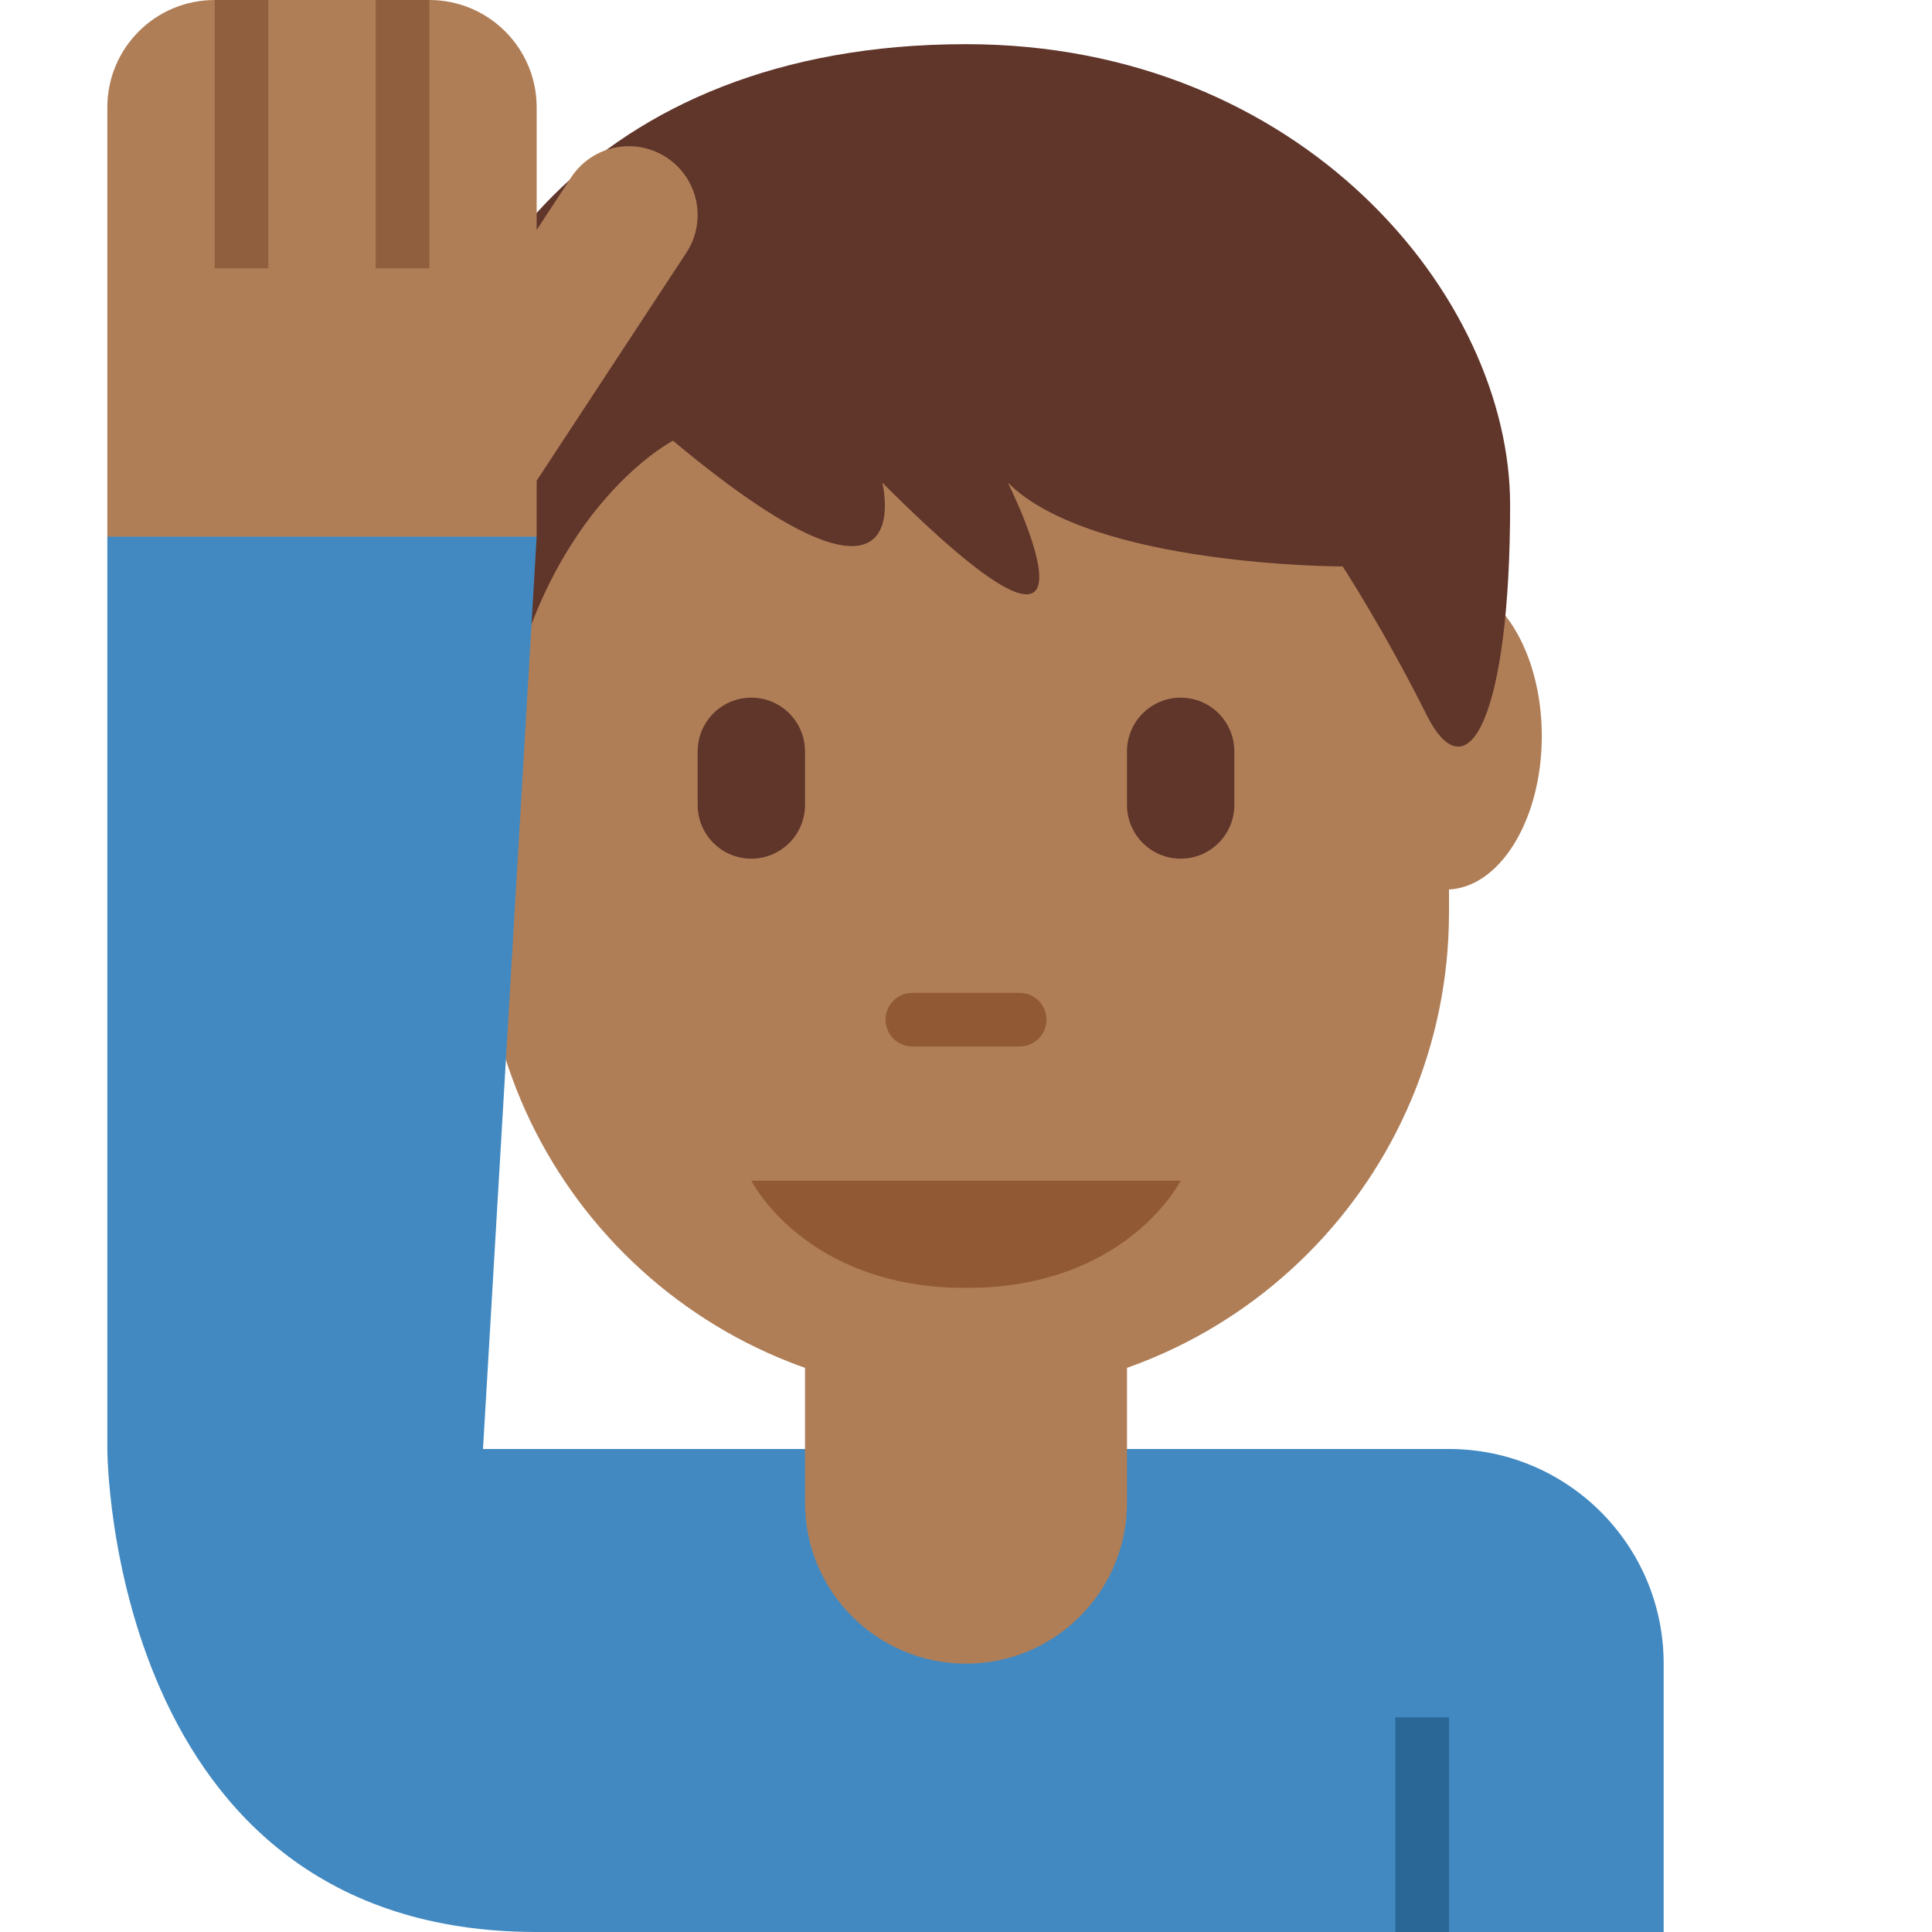 <?xml version="1.0" encoding="UTF-8" standalone="no"?><svg xmlns:dc="http://purl.org/dc/elements/1.1/" xmlns:cc="http://creativecommons.org/ns#" xmlns:rdf="http://www.w3.org/1999/02/22-rdf-syntax-ns#" xmlns:svg="http://www.w3.org/2000/svg" xmlns="http://www.w3.org/2000/svg" viewBox="0 0 45 45" style="enable-background:new 0 0 45 45;" xml:space="preserve" version="1.1" id="svg2"><defs id="defs6"><clipPath id="clipPath16" clipPathUnits="userSpaceOnUse"><path id="path18" d="M 0,36 36,36 36,0 0,0 0,36 Z"/></clipPath></defs><g transform="matrix(1.25,0,0,-1.25,0,45)" id="g10"><g id="g12"><g clip-path="url(#clipPath16)" id="g14"><g transform="translate(9,30.062)" id="g20"><path id="path22" style="fill:#af7e57;fill-opacity:1;fill-rule:nonzero;stroke:none" d="m 0,0 0,-11.063 c 0,-4.97 4.029,-8.999 9,-8.999 4.971,0 9,4.029 9,8.999 L 18,-0.312 0,0 Z"/></g><g transform="translate(14,14)" id="g24"><path id="path26" style="fill:#915a34;fill-opacity:1;fill-rule:nonzero;stroke:none" d="M 0,0 4,0 8,0 C 8,0 7,-2 4,-2 1,-2 0,0 0,0"/></g><g transform="translate(14,20)" id="g28"><path id="path30" style="fill:#60352a;fill-opacity:1;fill-rule:nonzero;stroke:none" d="m 0,0 c -0.552,0 -1,0.448 -1,1 l 0,1 C -1,2.552 -0.552,3 0,3 0.552,3 1,2.552 1,2 L 1,1 C 1,0.448 0.552,0 0,0"/></g><g transform="translate(22,20)" id="g32"><path id="path34" style="fill:#60352a;fill-opacity:1;fill-rule:nonzero;stroke:none" d="m 0,0 c -0.552,0 -1,0.448 -1,1 l 0,1 C -1,2.552 -0.552,3 0,3 0.552,3 1,2.552 1,2 L 1,1 C 1,0.448 0.552,0 0,0"/></g><g transform="translate(19,16.5)" id="g36"><path id="path38" style="fill:#915a34;fill-opacity:1;fill-rule:nonzero;stroke:none" d="M 0,0 -2,0 C -2.276,0 -2.5,0.224 -2.5,0.5 -2.5,0.776 -2.276,1 -2,1 L 0,1 C 0.276,1 0.5,0.776 0.5,0.5 0.5,0.224 0.276,0 0,0"/></g><g transform="translate(10.847,22.285)" id="g40"><path id="path42" style="fill:#af7e57;fill-opacity:1;fill-rule:nonzero;stroke:none" d="m 0,0 c 0,-1.58 -0.801,-2.861 -1.788,-2.861 -0.988,0 -1.788,1.281 -1.788,2.861 0,1.58 0.8,2.861 1.788,2.861 C -0.801,2.861 0,1.58 0,0"/></g><g transform="translate(28.729,22.285)" id="g44"><path id="path46" style="fill:#af7e57;fill-opacity:1;fill-rule:nonzero;stroke:none" d="m 0,0 c 0,-1.58 -0.8,-2.861 -1.788,-2.861 -0.988,0 -1.788,1.281 -1.788,2.861 0,1.58 0.8,2.861 1.788,2.861 C -0.8,2.861 0,1.58 0,0"/></g><g transform="translate(18,35.177)" id="g48"><path id="path50" style="fill:#60352a;fill-opacity:1;fill-rule:nonzero;stroke:none" d="m 0,0 c -7.019,0 -10.139,-4.684 -10.139,-8.588 0,-3.903 1.343,-4.986 1.56,-3.903 0.78,3.903 3.119,5.102 3.119,5.102 4.68,-3.904 3.9,-0.781 3.9,-0.781 4.68,-4.684 2.34,0 2.34,0 1.56,-1.562 6.239,-1.562 6.239,-1.562 0,0 0.78,-1.198 1.56,-2.759 0.78,-1.561 1.56,0 1.56,3.903 C 10.139,-4.684 6.239,0 0,0"/></g><g transform="translate(12.421,33.065)" id="g52"><path id="path54" style="fill:#af7e57;fill-opacity:1;fill-rule:nonzero;stroke:none" d="m 0,0 c -0.591,0.389 -1.387,0.224 -1.776,-0.367 l -0.645,-0.982 0,2.284 c 0,1.105 -0.896,2 -2,2 l -4,0 c -1.105,0 -2,-0.895 -2,-2 l 0,-8 c 0,0 0,-1 1,-1 l 6,0 1,1 0,1.043 2.788,4.246 C 0.757,-1.184 0.592,-0.389 0,0"/></g><path id="path56" style="fill:#90603e;fill-opacity:1;fill-rule:nonzero;stroke:none" d="m 5,31 -1,0 0,5 1,0 0,-5 z"/><path id="path58" style="fill:#90603e;fill-opacity:1;fill-rule:nonzero;stroke:none" d="m 8,31 -1,0 0,5 1,0 0,-5 z"/><g transform="translate(27,9)" id="g60"><path id="path62" style="fill:#4289c1;fill-opacity:1;fill-rule:nonzero;stroke:none" d="m 0,0 -17,0 -1,0 1,17 -8,0 0,-17 c 0,0 0,-9 8,-9 l 21,0 0,5 C 4,-1.791 2.209,0 0,0"/></g><path id="path64" style="fill:#2a6797;fill-opacity:1;fill-rule:nonzero;stroke:none" d="m 27,0 -1,0 0,4 1,0 0,-4 z"/><g transform="translate(15,12)" id="g66"><path id="path68" style="fill:#af7e57;fill-opacity:1;fill-rule:nonzero;stroke:none" d="m 0,0 0,-4 c 0,-1.657 1.343,-3 3,-3 1.657,0 3,1.343 3,3 L 6,0 0,0 Z"/></g></g></g></g></svg>
